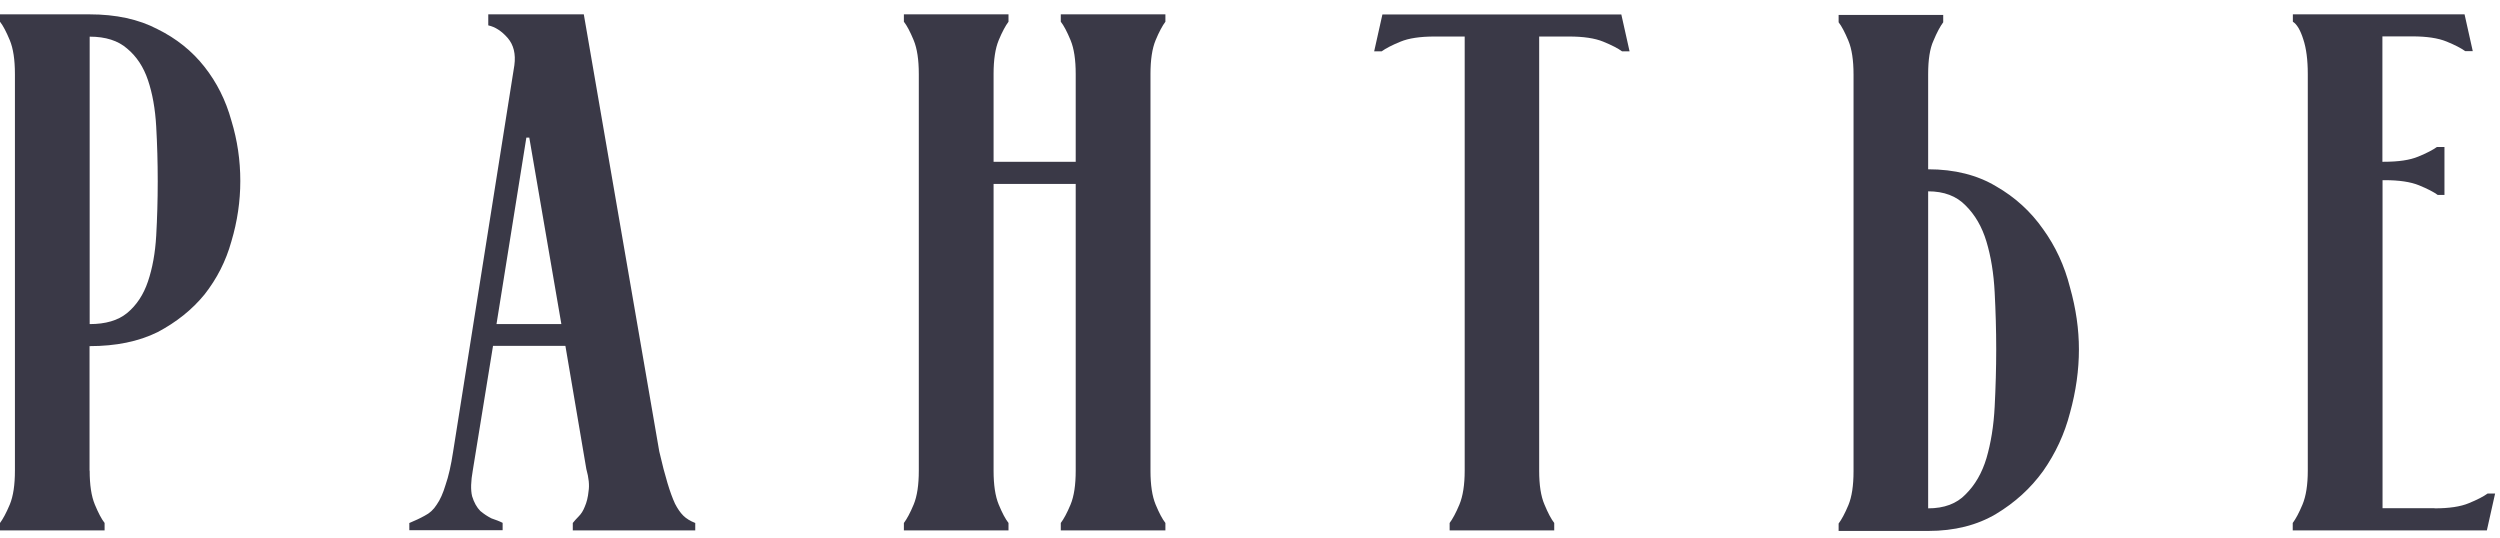 <svg width="130" height="28" viewBox="0 0 130 28" fill="none" xmlns="http://www.w3.org/2000/svg">
<path opacity="0.9" d="M126.597 26.434C127.352 26.434 127.946 26.347 128.381 26.165C128.824 25.984 129.143 25.817 129.353 25.665H129.745L129.317 27.58H119.222V27.195C119.374 26.992 119.548 26.673 119.729 26.238C119.911 25.803 120.005 25.215 120.005 24.476V3.85C120.005 3.11 119.925 2.508 119.773 2.051C119.621 1.565 119.439 1.261 119.229 1.13V0.746H128.157L128.584 2.66H128.193C127.983 2.508 127.663 2.341 127.221 2.16C126.779 1.979 126.184 1.892 125.437 1.892H123.885V8.412H123.965C124.719 8.412 125.314 8.325 125.749 8.143C126.191 7.962 126.51 7.795 126.721 7.643H127.112V10.138H126.764C126.554 9.985 126.235 9.819 125.792 9.637C125.35 9.456 124.755 9.369 124.008 9.369H123.892V26.427H126.597V26.434Z" fill="#252434"/>
<path opacity="0.9" d="M100.264 3.857V8.803C101.635 8.803 102.817 9.101 103.796 9.688C104.782 10.254 105.594 10.993 106.24 11.915C106.885 12.807 107.357 13.822 107.64 14.946C107.951 16.048 108.104 17.122 108.104 18.166C108.104 19.239 107.951 20.342 107.64 21.466C107.357 22.568 106.885 23.576 106.24 24.497C105.594 25.39 104.775 26.137 103.796 26.724C102.81 27.311 101.635 27.609 100.264 27.609H95.608V27.224C95.76 27.021 95.934 26.702 96.116 26.267C96.297 25.832 96.384 25.244 96.384 24.505V3.879C96.384 3.139 96.297 2.552 96.116 2.117C95.934 1.681 95.767 1.362 95.608 1.159V0.775H101.047V1.159C100.895 1.362 100.721 1.681 100.54 2.117C100.351 2.523 100.264 3.117 100.264 3.857ZM100.264 9.949V26.434C101.091 26.434 101.743 26.195 102.208 25.709C102.701 25.223 103.063 24.599 103.295 23.83C103.527 23.04 103.673 22.14 103.723 21.147C103.774 20.153 103.803 19.152 103.803 18.159C103.803 17.165 103.774 16.179 103.723 15.207C103.673 14.214 103.527 13.329 103.295 12.56C103.063 11.791 102.701 11.168 102.208 10.682C101.736 10.196 101.091 9.949 100.264 9.949Z" fill="#252434"/>
<path opacity="0.9" d="M74.605 1.899C73.851 1.899 73.256 1.986 72.821 2.168C72.379 2.349 72.059 2.516 71.849 2.668H71.457L71.885 0.753H84.309L84.737 2.668H84.345C84.135 2.516 83.816 2.349 83.373 2.168C82.931 1.986 82.336 1.899 81.589 1.899H80.037V24.476C80.037 25.215 80.124 25.803 80.313 26.238C80.494 26.673 80.661 26.992 80.82 27.195V27.58H75.381V27.195C75.533 26.992 75.707 26.673 75.889 26.238C76.07 25.803 76.164 25.215 76.164 24.476V1.899H74.605Z" fill="#252434"/>
<path opacity="0.9" d="M51.666 9.565V24.476C51.666 25.215 51.753 25.803 51.934 26.238C52.115 26.673 52.282 26.992 52.442 27.195V27.58H47.002V27.195C47.155 26.992 47.329 26.673 47.51 26.238C47.691 25.803 47.778 25.215 47.778 24.476V3.85C47.778 3.11 47.691 2.523 47.51 2.088C47.329 1.652 47.162 1.333 47.002 1.13V0.746H52.442V1.13C52.289 1.333 52.115 1.652 51.934 2.088C51.753 2.523 51.666 3.11 51.666 3.85V8.412H55.937V3.85C55.937 3.11 55.85 2.523 55.669 2.088C55.488 1.652 55.321 1.333 55.161 1.13V0.746H60.601V1.13C60.448 1.333 60.274 1.652 60.093 2.088C59.912 2.523 59.825 3.11 59.825 3.85V24.476C59.825 25.215 59.912 25.803 60.093 26.238C60.274 26.673 60.441 26.992 60.601 27.195V27.58H55.161V27.195C55.314 26.992 55.488 26.673 55.669 26.238C55.85 25.803 55.937 25.215 55.937 24.476V9.565H51.666Z" fill="#252434"/>
<path opacity="0.9" d="M21.271 27.203C21.583 27.072 21.851 26.949 22.083 26.818C22.344 26.688 22.547 26.499 22.707 26.245C22.888 25.991 23.041 25.643 23.171 25.208C23.323 24.773 23.454 24.2 23.563 23.482L26.747 3.393C26.826 2.806 26.71 2.334 26.398 1.972C26.087 1.616 25.753 1.399 25.39 1.319V0.746H30.358L34.282 23.475C34.434 24.142 34.579 24.686 34.71 25.121C34.84 25.556 34.971 25.912 35.101 26.194C35.232 26.448 35.37 26.651 35.529 26.811C35.681 26.963 35.892 27.094 36.153 27.195V27.58H29.785V27.195C29.865 27.094 29.967 26.978 30.097 26.847C30.228 26.717 30.329 26.55 30.409 26.347C30.511 26.115 30.576 25.846 30.605 25.542C30.656 25.237 30.619 24.853 30.489 24.389L29.401 17.985H25.637L24.585 24.461C24.484 25.027 24.469 25.469 24.549 25.803C24.651 26.136 24.796 26.39 24.977 26.572C25.158 26.724 25.354 26.854 25.557 26.956C25.789 27.036 25.985 27.108 26.137 27.188V27.572H21.285V27.203H21.271ZM29.191 16.853L27.523 7.157H27.37L25.818 16.853H29.191Z" fill="#252434"/>
<path opacity="0.9" d="M4.663 24.476C4.663 25.215 4.75 25.803 4.932 26.238C5.113 26.673 5.28 26.992 5.439 27.195V27.58H0V27.195C0.152 26.992 0.326 26.673 0.508 26.238C0.689 25.803 0.776 25.215 0.776 24.476V3.85C0.776 3.11 0.689 2.523 0.508 2.088C0.326 1.652 0.16 1.333 0 1.13V0.746H4.656C6.027 0.746 7.209 1 8.188 1.515C9.174 2.001 9.987 2.653 10.632 3.473C11.277 4.292 11.742 5.221 12.032 6.272C12.344 7.295 12.496 8.339 12.496 9.412C12.496 10.457 12.344 11.508 12.032 12.553C11.749 13.575 11.277 14.496 10.632 15.316C9.987 16.106 9.167 16.759 8.188 17.274C7.202 17.76 6.027 17.999 4.656 17.999V24.476H4.663ZM4.663 16.853C5.49 16.853 6.136 16.665 6.607 16.28C7.1 15.874 7.463 15.323 7.695 14.634C7.927 13.945 8.072 13.155 8.123 12.255C8.173 11.363 8.202 10.413 8.202 9.42C8.202 8.426 8.173 7.476 8.123 6.584C8.072 5.663 7.927 4.858 7.695 4.169C7.463 3.48 7.1 2.929 6.607 2.523C6.143 2.117 5.497 1.906 4.663 1.906V16.853Z" fill="#252434"/>
</svg>
